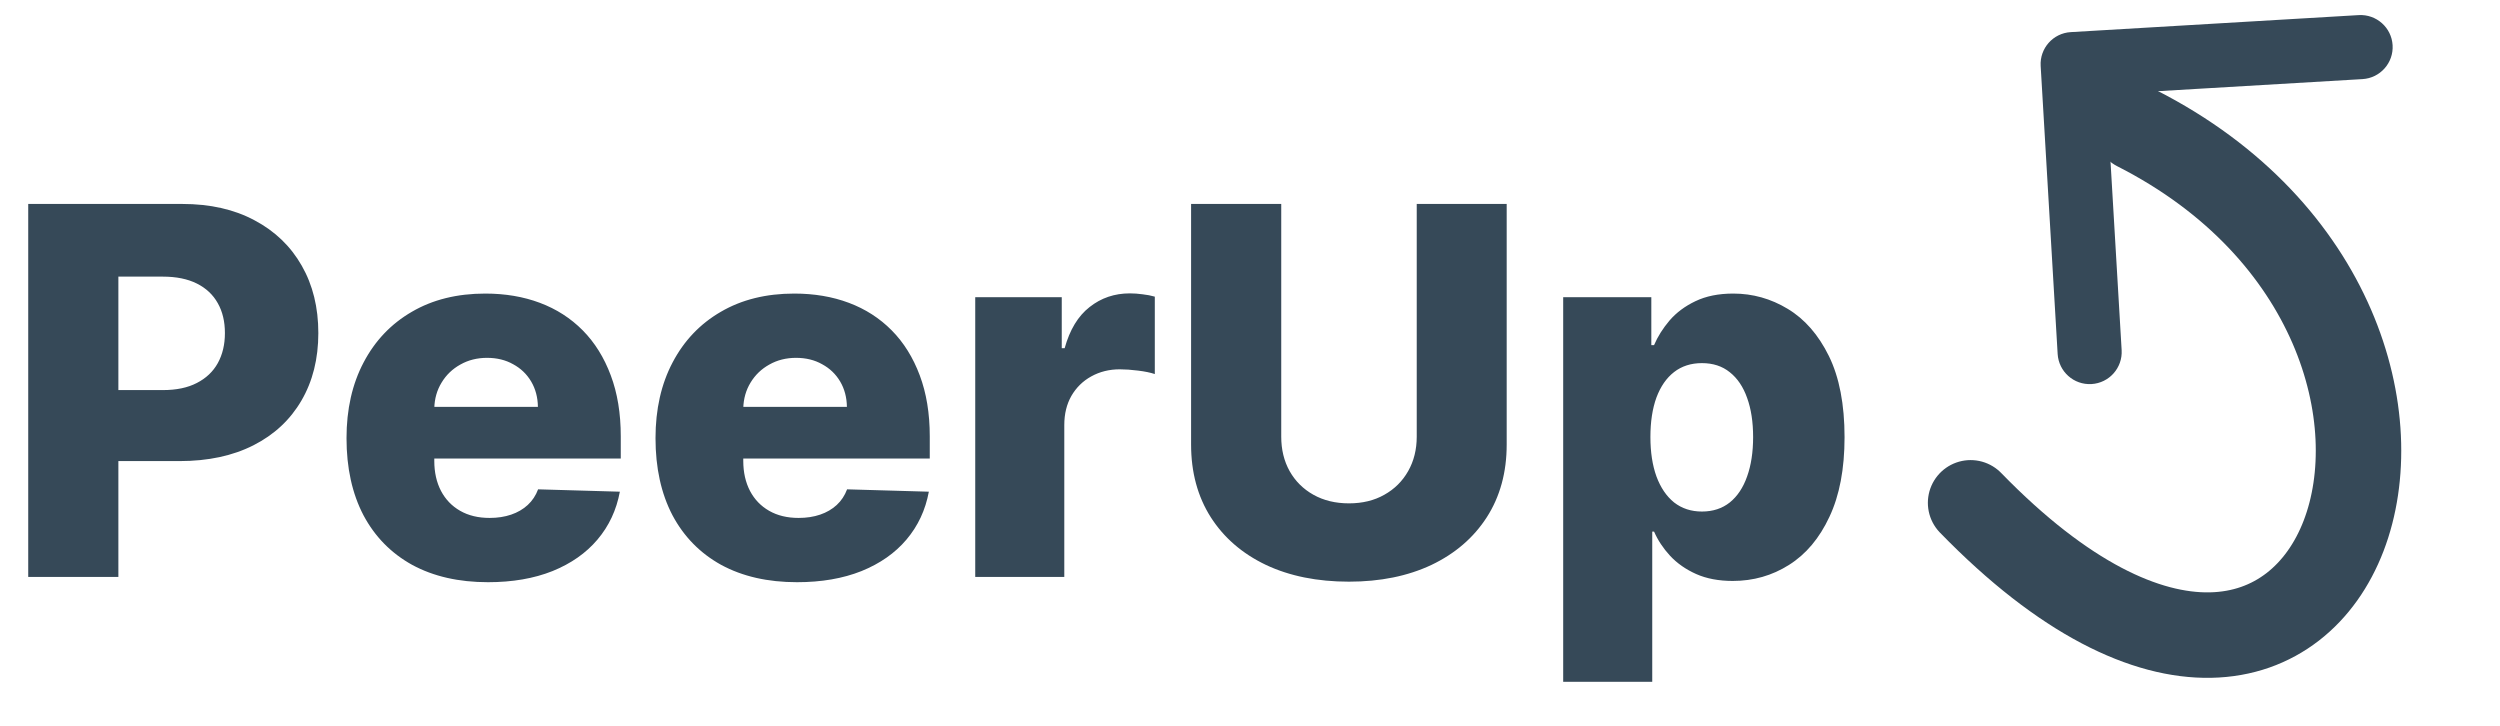 <svg width="117" height="34" viewBox="0 0 117 34" fill="none" xmlns="http://www.w3.org/2000/svg">
<path d="M1.321 27V9.545H8.531C9.838 9.545 10.966 9.801 11.915 10.312C12.869 10.818 13.605 11.526 14.122 12.435C14.639 13.338 14.898 14.389 14.898 15.588C14.898 16.793 14.633 17.847 14.105 18.75C13.582 19.648 12.835 20.344 11.864 20.838C10.892 21.332 9.739 21.579 8.403 21.579H3.955V18.256H7.619C8.256 18.256 8.787 18.145 9.213 17.923C9.645 17.702 9.972 17.392 10.193 16.994C10.415 16.591 10.526 16.122 10.526 15.588C10.526 15.048 10.415 14.582 10.193 14.19C9.972 13.793 9.645 13.486 9.213 13.27C8.781 13.054 8.25 12.946 7.619 12.946H5.54V27H1.321ZM22.839 27.247C21.47 27.247 20.288 26.977 19.293 26.438C18.305 25.892 17.543 25.116 17.009 24.111C16.481 23.099 16.217 21.898 16.217 20.506C16.217 19.153 16.484 17.972 17.018 16.96C17.552 15.943 18.305 15.153 19.276 14.591C20.248 14.023 21.393 13.739 22.711 13.739C23.643 13.739 24.495 13.883 25.268 14.173C26.041 14.463 26.708 14.892 27.271 15.46C27.833 16.028 28.271 16.73 28.583 17.565C28.896 18.395 29.052 19.347 29.052 20.421V21.46H17.674V19.04H25.174C25.168 18.597 25.063 18.202 24.859 17.855C24.654 17.509 24.373 17.239 24.015 17.046C23.663 16.847 23.256 16.747 22.796 16.747C22.33 16.747 21.913 16.852 21.543 17.062C21.174 17.267 20.881 17.548 20.666 17.906C20.45 18.259 20.336 18.659 20.325 19.108V21.571C20.325 22.105 20.43 22.574 20.64 22.977C20.85 23.375 21.148 23.685 21.535 23.906C21.921 24.128 22.381 24.239 22.916 24.239C23.285 24.239 23.62 24.188 23.921 24.085C24.222 23.983 24.481 23.832 24.697 23.634C24.913 23.435 25.075 23.19 25.183 22.901L29.009 23.011C28.85 23.869 28.501 24.616 27.961 25.253C27.427 25.884 26.725 26.375 25.856 26.727C24.986 27.074 23.981 27.247 22.839 27.247ZM37.3 27.247C35.93 27.247 34.749 26.977 33.754 26.438C32.766 25.892 32.004 25.116 31.47 24.111C30.942 23.099 30.678 21.898 30.678 20.506C30.678 19.153 30.945 17.972 31.479 16.96C32.013 15.943 32.766 15.153 33.737 14.591C34.709 14.023 35.854 13.739 37.172 13.739C38.104 13.739 38.956 13.883 39.729 14.173C40.501 14.463 41.169 14.892 41.731 15.46C42.294 16.028 42.731 16.73 43.044 17.565C43.356 18.395 43.513 19.347 43.513 20.421V21.46H32.135V19.04H39.635C39.629 18.597 39.524 18.202 39.32 17.855C39.115 17.509 38.834 17.239 38.476 17.046C38.124 16.847 37.717 16.747 37.257 16.747C36.791 16.747 36.374 16.852 36.004 17.062C35.635 17.267 35.342 17.548 35.126 17.906C34.91 18.259 34.797 18.659 34.785 19.108V21.571C34.785 22.105 34.891 22.574 35.101 22.977C35.311 23.375 35.609 23.685 35.996 23.906C36.382 24.128 36.842 24.239 37.376 24.239C37.746 24.239 38.081 24.188 38.382 24.085C38.683 23.983 38.942 23.832 39.158 23.634C39.374 23.435 39.535 23.19 39.644 22.901L43.47 23.011C43.311 23.869 42.962 24.616 42.422 25.253C41.888 25.884 41.186 26.375 40.317 26.727C39.447 27.074 38.442 27.247 37.3 27.247ZM45.641 27V13.909H49.69V16.296H49.826C50.065 15.432 50.454 14.79 50.994 14.369C51.533 13.943 52.161 13.73 52.877 13.73C53.07 13.73 53.269 13.744 53.474 13.773C53.678 13.796 53.869 13.832 54.045 13.883V17.506C53.846 17.438 53.584 17.384 53.261 17.344C52.943 17.304 52.658 17.284 52.408 17.284C51.914 17.284 51.468 17.395 51.07 17.616C50.678 17.832 50.369 18.136 50.141 18.528C49.92 18.915 49.809 19.369 49.809 19.892V27H45.641ZM66.303 9.545H70.513V20.804C70.513 22.105 70.203 23.239 69.584 24.204C68.965 25.165 68.101 25.909 66.993 26.438C65.885 26.96 64.598 27.222 63.132 27.222C61.649 27.222 60.354 26.96 59.246 26.438C58.138 25.909 57.277 25.165 56.663 24.204C56.05 23.239 55.743 22.105 55.743 20.804V9.545H59.962V20.438C59.962 21.04 60.092 21.577 60.354 22.048C60.621 22.52 60.993 22.889 61.47 23.156C61.947 23.423 62.501 23.557 63.132 23.557C63.763 23.557 64.314 23.423 64.785 23.156C65.263 22.889 65.635 22.52 65.902 22.048C66.169 21.577 66.303 21.04 66.303 20.438V9.545ZM73.157 31.909V13.909H77.282V16.151H77.41C77.58 15.753 77.822 15.369 78.134 15C78.452 14.631 78.856 14.329 79.344 14.097C79.839 13.858 80.43 13.739 81.117 13.739C82.026 13.739 82.876 13.977 83.665 14.454C84.461 14.932 85.103 15.668 85.592 16.662C86.08 17.656 86.325 18.923 86.325 20.463C86.325 21.946 86.089 23.188 85.617 24.188C85.151 25.188 84.521 25.938 83.725 26.438C82.935 26.938 82.058 27.188 81.092 27.188C80.433 27.188 79.862 27.079 79.379 26.864C78.896 26.648 78.489 26.364 78.16 26.011C77.836 25.659 77.586 25.281 77.41 24.878H77.325V31.909H73.157ZM77.239 20.454C77.239 21.159 77.333 21.773 77.521 22.296C77.714 22.818 77.989 23.224 78.347 23.514C78.711 23.798 79.146 23.94 79.651 23.94C80.163 23.94 80.597 23.798 80.955 23.514C81.313 23.224 81.583 22.818 81.765 22.296C81.952 21.773 82.046 21.159 82.046 20.454C82.046 19.75 81.952 19.139 81.765 18.622C81.583 18.105 81.313 17.704 80.955 17.421C80.603 17.136 80.168 16.994 79.651 16.994C79.14 16.994 78.705 17.134 78.347 17.412C77.989 17.69 77.714 18.088 77.521 18.605C77.333 19.122 77.239 19.739 77.239 20.454Z" fill="#364958"/>
<path d="M92.224 23.532C109.724 41.532 118.682 15.5 100 6" stroke="#364958" stroke-width="4" stroke-linecap="round"/>
<path d="M96.912 1.503C96.085 1.551 95.454 2.261 95.503 3.088L96.298 16.565C96.347 17.392 97.056 18.023 97.883 17.974C98.71 17.925 99.341 17.215 99.293 16.388L98.586 4.409L110.565 3.702C111.392 3.653 112.023 2.943 111.974 2.116C111.925 1.289 111.215 0.659 110.388 0.707L96.912 1.503ZM103.528 6.794L97.996 1.879L96.004 4.121L101.536 9.037L103.528 6.794Z" fill="#364958"/>
</svg>

